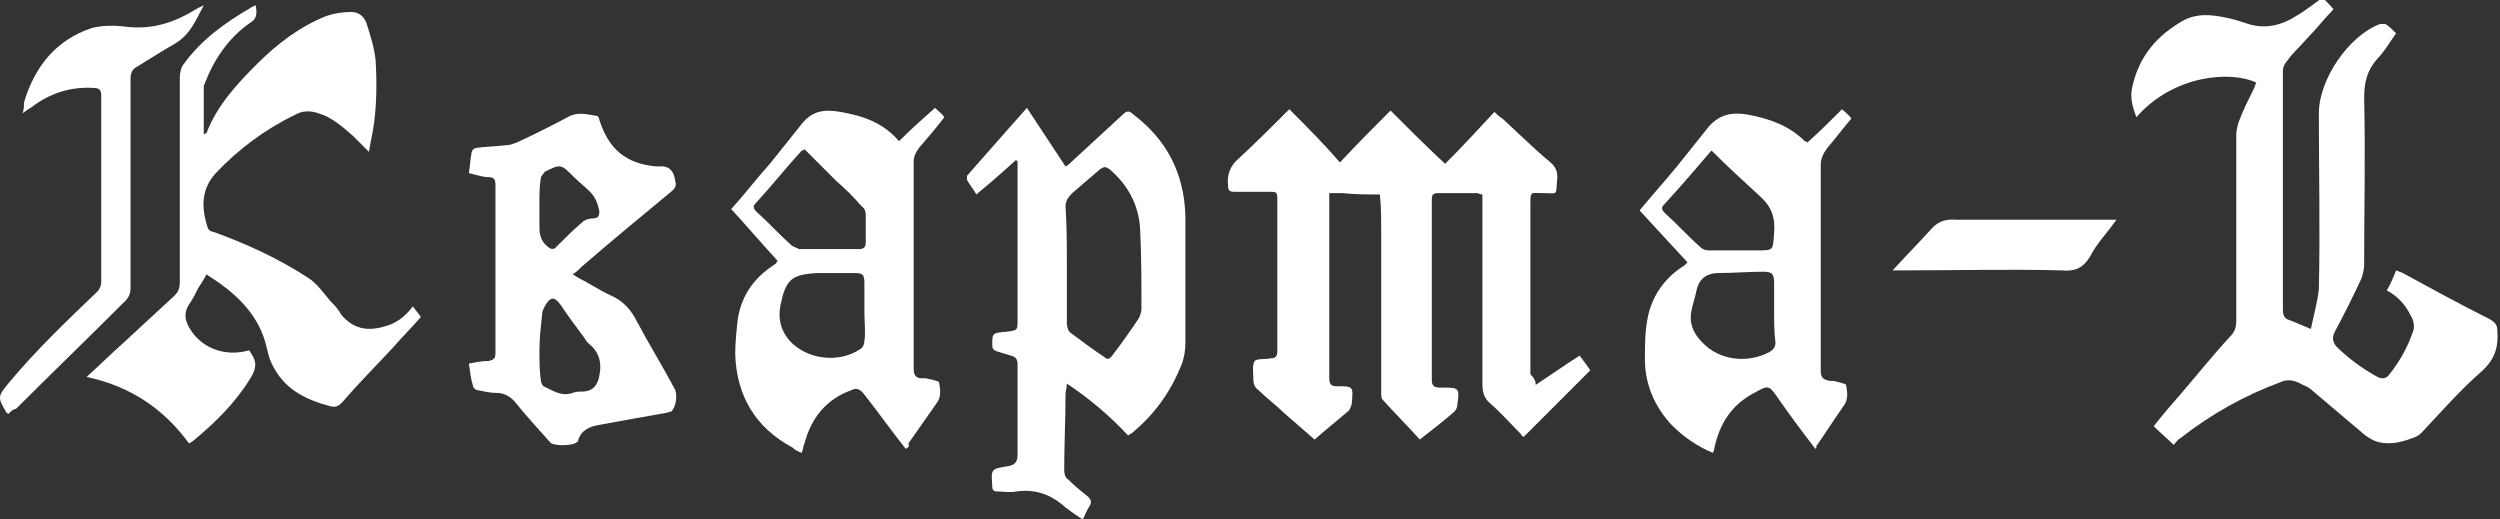 <?xml version="1.0" encoding="utf-8"?>
<!-- Generator: Adobe Illustrator 19.1.1, SVG Export Plug-In . SVG Version: 6.00 Build 0)  -->
<svg version="1.1" id="Layer_1" xmlns="http://www.w3.org/2000/svg" xmlns:xlink="http://www.w3.org/1999/xlink" x="0px" y="0px"
	 viewBox="0 0 187.7 39" style="enable-background:new 0 0 187.7 39;" xml:space="preserve">
<rect x="0" y="0" width="187.7" height="39" fill="#333333" stroke="none"/>
<style type="text/css">
	.st0{fill:#FFFFFF;}
</style>
<path class="st0" d="M173.5,24.7c0.2-1,0.5-2,0.6-3c0.1-4.4,0-8.8,0-13.2c0-2.5,2.2-5.8,4.6-6.7c0.1,0,0.3,0,0.4,0
	c0.3,0.2,0.5,0.4,0.8,0.7c-0.5,0.7-0.9,1.4-1.4,1.9c-0.8,0.9-1,1.8-1,3c0.1,4.2,0,8.4,0,12.5c0,0.3-0.1,0.7-0.2,1
	c-0.6,1.3-1.3,2.7-2,4c-0.2,0.4-0.2,0.7,0.1,1.1c0.9,0.9,2,1.7,3.1,2.3c0.4,0.2,0.7,0.1,0.9-0.2c0.8-1,1.4-2.1,1.8-3.3
	c0.1-0.3,0-0.8-0.2-1.1c-0.4-0.8-0.9-1.4-1.8-1.9c0.3-0.5,0.5-1,0.7-1.5c0.2,0.1,0.3,0.1,0.5,0.2c2.2,1.2,4.4,2.4,6.6,3.5
	c0.3,0.2,0.5,0.4,0.5,0.8c0.1,1.3-0.2,2.2-1.2,3.1c-1.6,1.4-3,3-4.5,4.6c-0.2,0.2-0.4,0.3-0.7,0.4c-0.8,0.3-1.6,0.5-2.5,0.3
	c-0.4-0.1-0.7-0.3-1-0.5c-1.3-1.1-2.6-2.2-3.9-3.3c-0.2-0.2-0.5-0.4-0.8-0.5c-0.5-0.3-1.1-0.5-1.7-0.2c-2.7,1-5.2,2.4-7.5,4.2
	c-0.2,0.1-0.3,0.3-0.5,0.5c-0.5-0.5-1-0.9-1.5-1.4c0.7-0.9,1.4-1.7,2.1-2.5c1.2-1.4,2.4-2.9,3.7-4.3c0.3-0.3,0.4-0.7,0.4-1.1
	c0-4.7,0-9.3,0-14c0-0.3,0.1-0.7,0.2-1c0.3-0.8,0.7-1.6,1.1-2.4c0.1-0.2,0.1-0.3,0.2-0.5c-1.9-0.9-6.2-0.6-9,2.6
	c-0.3-0.8-0.5-1.5-0.3-2.3c0.5-2.3,1.9-3.9,3.9-5c1-0.5,2-0.4,3-0.2c0.6,0.1,1.2,0.3,1.8,0.5c1.3,0.4,2.5,0.1,3.6-0.6
	c0.7-0.4,1.3-0.9,2-1.4c0.2,0.3,0.5,0.5,0.8,0.9c-0.7,0.7-1.3,1.5-2,2.2c-0.5,0.6-1.1,1.1-1.5,1.7c-0.2,0.2-0.3,0.5-0.3,0.7
	c0,6,0,12,0,18c0,0.3,0.1,0.6,0.4,0.7C172.6,24.3,173,24.5,173.5,24.7z"/>
<path class="st0" d="M115.3,28.9c1.2-0.8,2.2-1.5,3.3-2.2c0.3,0.4,0.6,0.8,0.8,1.1c-1.7,1.7-3.3,3.3-5,5c0,0-0.2-0.1-0.2-0.2
	c-0.8-0.8-1.5-1.6-2.3-2.3c-0.5-0.4-0.6-0.9-0.6-1.5c0-4.5,0-9,0-13.5c0-0.2,0-0.4,0-0.7c-0.2,0-0.3-0.1-0.4-0.1c-1,0-1.9,0-2.9,0
	c-0.4,0-0.5,0.1-0.5,0.5c0,2.3,0,4.5,0,6.8c0,2.2,0,4.4,0,6.7c0,0.4,0.1,0.6,0.6,0.6c0,0,0.1,0,0.1,0c1.4,0,1.4,0,1.2,1.4
	c0,0.1-0.1,0.3-0.2,0.4c-0.8,0.7-1.7,1.4-2.6,2.1c-0.9-1-1.9-2-2.8-3c-0.1-0.1-0.1-0.4-0.1-0.6c0-4,0-8,0-12c0-0.9,0-1.9-0.1-2.8
	c-0.9,0-1.9,0-2.8-0.1c-0.3,0-0.6,0-1,0c0,0.2,0,0.4,0,0.5c0,4.5,0,8.9,0,13.4c0,0.5,0.2,0.6,0.6,0.6c1.2,0,1.2,0,1.1,1.2
	c0,0.2-0.1,0.4-0.2,0.6c-0.8,0.7-1.7,1.4-2.6,2.2c-0.8-0.7-1.5-1.3-2.3-2c-0.6-0.6-1.3-1.1-1.9-1.7c-0.3-0.2-0.4-0.5-0.4-0.8
	c0,0,0-0.1,0-0.1c0-0.4-0.1-1,0.1-1.3c0.2-0.2,0.8-0.1,1.2-0.2c0.3,0,0.5-0.1,0.5-0.5c0-3.9,0-7.7,0-11.6c0-0.4-0.2-0.4-0.5-0.4
	c-0.9,0-1.8,0-2.7,0c-0.4,0-0.5-0.1-0.5-0.5c-0.1-0.8,0.2-1.5,0.8-2c1.3-1.2,2.5-2.4,3.8-3.7c1.3,1.3,2.6,2.6,3.8,4
	c1.3-1.4,2.5-2.6,3.8-3.9c1.4,1.4,2.7,2.7,4.1,4c1.3-1.3,2.5-2.6,3.7-3.9c0.2,0.2,0.4,0.4,0.6,0.5c1.2,1.1,2.3,2.2,3.5,3.2
	c0.5,0.4,0.7,0.8,0.6,1.5c-0.1,1.1,0.1,0.9-1,0.9c-1,0-1-0.2-1,0.9c0,4.2,0,8.5,0,12.7C115.2,28.4,115.3,28.6,115.3,28.9z"/>
<path class="st0" d="M31,23c0.2,0.3,0.4,0.5,0.6,0.8c-0.7,0.8-1.4,1.5-2.1,2.3c-1.3,1.4-2.6,2.7-3.8,4.1c-0.3,0.3-0.5,0.4-0.9,0.3
	c-1.9-0.5-3.5-1.3-4.4-3.2c-0.2-0.4-0.3-0.9-0.4-1.3c-0.5-2.1-1.9-3.6-3.6-4.8c-0.3-0.2-0.6-0.4-0.9-0.6c-0.2,0.4-0.4,0.7-0.6,1
	c-0.2,0.4-0.4,0.8-0.6,1.1c-0.6,0.8-0.4,1.5,0.1,2.2c0.9,1.3,2.6,1.9,4.3,1.4c0.6,0.8,0.6,1.3,0.1,2.1c-1.1,1.8-2.6,3.3-4.3,4.7
	c-0.1,0.1-0.2,0.1-0.3,0.2c-1.9-2.6-4.4-4.3-7.7-5c1-0.9,1.8-1.7,2.7-2.5c1.3-1.2,2.6-2.4,3.9-3.6c0.3-0.3,0.4-0.6,0.4-1
	c0-5.1,0-10.3,0-15.4c0-0.3,0.1-0.8,0.3-1c1.3-1.8,3.1-3.1,5-4.2c0.1-0.1,0.2-0.1,0.4-0.2c0.1,0.6,0.1,1-0.4,1.3
	c-1.6,1.1-2.7,2.7-3.4,4.5c0,0.1-0.1,0.2-0.1,0.2c0,1.2,0,2.4,0,3.7c0.1-0.1,0.2-0.1,0.2-0.1c0.8-2.1,2.3-3.7,3.8-5.2
	c1.5-1.5,3.2-2.8,5.2-3.6c0.6-0.2,1.2-0.3,1.9-0.3c0.5,0,0.9,0.3,1.1,0.8c0.3,0.9,0.6,1.9,0.7,2.8C28.3,6.2,28.3,8,28,9.8
	c-0.1,0.5-0.2,1-0.3,1.6c-0.5-0.5-0.8-0.8-1.2-1.2c-0.8-0.7-1.6-1.4-2.6-1.7c-0.6-0.2-1.2-0.2-1.7,0.1c-2.3,1.1-4.3,2.6-6,4.4
	c-1.1,1.2-1.1,2.6-0.6,4.1c0,0.1,0.2,0.3,0.4,0.3c2.5,0.9,4.9,2,7.2,3.5c0.6,0.4,1.1,1.1,1.6,1.7c0.3,0.3,0.6,0.6,0.8,1
	c0.9,1.1,2,1.3,3.3,0.9C29.7,24.3,30.4,23.8,31,23z"/>
<path class="st0" d="M80.1,28.8c0,0.3-0.1,0.6-0.1,0.8c0,1.9-0.1,3.8-0.1,5.7c0,0.3,0.1,0.6,0.3,0.7c0.5,0.5,1,0.9,1.5,1.3
	c0.2,0.2,0.3,0.4,0.1,0.7c-0.2,0.3-0.3,0.6-0.5,1c-0.5-0.3-0.9-0.6-1.3-0.9c-1.1-1-2.3-1.4-3.7-1.2c-0.4,0.1-0.9,0-1.4,0
	c-0.3,0-0.4-0.1-0.4-0.4c-0.1-1.3-0.1-1.3,1.2-1.5c0.5-0.1,0.7-0.3,0.7-0.9c0-2.2,0-4.5,0-6.7c0-0.4-0.1-0.6-0.5-0.7
	c-0.3-0.1-0.7-0.2-1-0.3c-0.3-0.1-0.4-0.2-0.4-0.5c0-0.9,0-0.9,1.1-1c0.8-0.1,0.8-0.1,0.8-0.9c0-3.8,0-7.5,0-11.3c0-0.2,0-0.4,0-0.6
	c0,0-0.1,0-0.1-0.1c-1,0.9-1.9,1.7-3,2.6c-0.2-0.4-0.5-0.7-0.7-1.1c0-0.1,0-0.2,0-0.3c1.5-1.7,2.9-3.3,4.5-5.1
	c1,1.5,1.9,2.9,2.9,4.4c0.2-0.1,0.3-0.2,0.5-0.4c1.3-1.2,2.5-2.3,3.8-3.5c0.3-0.3,0.5-0.3,0.8,0c2.5,1.9,3.8,4.4,3.9,7.6
	c0,3.2,0,6.4,0,9.6c0,0.5-0.1,1.1-0.3,1.6c-0.8,2-2,3.7-3.7,5.1c-0.1,0.1-0.2,0.1-0.3,0.2C83.4,31.3,81.9,30,80.1,28.8z M80.1,19.9
	c0,1.5,0,2.9,0,4.4c0,0.2,0.1,0.6,0.3,0.7c0.8,0.6,1.6,1.2,2.5,1.8c0.2,0.2,0.4,0.2,0.6-0.1c0.7-0.9,1.4-1.9,2-2.8
	c0.1-0.2,0.2-0.5,0.2-0.7c0-2,0-4-0.1-6c-0.1-1.8-0.9-3.3-2.3-4.5c-0.3-0.2-0.4-0.2-0.7,0c-0.7,0.6-1.4,1.2-2.1,1.8
	c-0.3,0.3-0.5,0.6-0.5,1C80.1,17,80.1,18.5,80.1,19.9z"/>
<path class="st0" d="M136.3,33.7c-1-1.3-1.9-2.5-2.8-3.8c-0.7-1-0.7-1-1.8-0.4c-1.7,0.9-2.6,2.3-3,4.2c0,0.1,0,0.1-0.1,0.3
	c-1.2-0.5-2.2-1.2-3.1-2.1c-1.3-1.4-2-3.1-2-4.9c0-1,0-2.1,0.2-3.1c0.3-1.6,1.2-2.9,2.5-3.8c0.2-0.1,0.3-0.2,0.5-0.4
	c-1.2-1.3-2.4-2.6-3.6-3.9c0.9-1.1,1.9-2.2,2.8-3.3c0.8-1,1.6-2,2.4-3c0.8-0.9,1.7-1.1,2.9-0.9c1.6,0.3,3.1,0.8,4.3,2
	c0,0,0.1,0,0.2,0.1c0.9-0.8,1.7-1.6,2.6-2.5c0.2,0.2,0.5,0.4,0.7,0.7c-0.6,0.7-1.2,1.5-1.8,2.2c-0.3,0.4-0.5,0.8-0.5,1.3
	c0,5.1,0,10.3,0,15.4c0,0.6,0.2,0.7,0.7,0.8c0.1,0,0.2,0,0.3,0c0.3,0.1,0.9,0.2,0.9,0.3c0.1,0.5,0.2,1.1-0.2,1.6
	c-0.7,1-1.4,2.1-2.1,3.1C136.5,33.5,136.4,33.6,136.3,33.7z M128.5,11.3C128.5,11.3,128.5,11.3,128.5,11.3c-1.2,1.4-2.4,2.8-3.6,4.1
	c-0.2,0.2-0.1,0.4,0.1,0.6c0.9,0.8,1.7,1.7,2.6,2.5c0.2,0.2,0.4,0.3,0.7,0.3c1.2,0,2.4,0,3.6,0c1.3,0,1.2,0,1.3-1.3
	c0.1-1.2-0.2-2-1.1-2.8C130.9,13.6,129.7,12.5,128.5,11.3z M133.2,23.4c0-0.7,0-1.4,0-2.1c0-0.7-0.1-0.9-0.8-0.9
	c-1.1,0-2.3,0.1-3.4,0.1c-0.8,0-1.4,0.4-1.6,1.2c-0.1,0.5-0.3,1.1-0.4,1.6c-0.2,0.9,0.1,1.7,0.8,2.4c1.3,1.4,3.5,1.6,5.1,0.7
	c0.3-0.2,0.4-0.4,0.4-0.7C133.2,24.9,133.2,24.2,133.2,23.4z"/>
<path class="st0" d="M68,33.7c-1.1-1.4-2.1-2.8-3.2-4.2c-0.3-0.3-0.5-0.4-0.9-0.2c-1.9,0.7-3,2.1-3.5,4c-0.1,0.2-0.1,0.4-0.2,0.7
	c-0.3-0.1-0.5-0.2-0.7-0.4c-2.8-1.5-4.2-3.9-4.3-7c0-0.9,0.1-1.8,0.2-2.7c0.3-1.8,1.3-3.1,2.7-4c0.1-0.1,0.2-0.1,0.2-0.2
	c0,0,0-0.1,0.1-0.1c-1.2-1.3-2.3-2.6-3.5-3.9c1-1.1,1.9-2.3,2.9-3.4c0.8-1,1.6-2,2.4-3c0.8-1,1.7-1.1,2.9-0.9
	c1.7,0.3,3.2,0.8,4.4,2.2c0.9-0.9,1.8-1.7,2.7-2.5c0.2,0.2,0.5,0.4,0.7,0.7c-0.6,0.8-1.3,1.6-1.9,2.3c-0.2,0.3-0.4,0.6-0.4,1
	c0,5.2,0,10.4,0,15.6c0,0.5,0.2,0.7,0.6,0.7c0.1,0,0.2,0,0.3,0c0.4,0.1,1,0.2,1,0.3c0.1,0.5,0.2,1.1-0.2,1.6c-0.7,1-1.4,2-2.1,3
	C68.3,33.5,68.2,33.6,68,33.7z M60.4,11.2c-0.1,0.1-0.1,0.1-0.2,0.1c-1.2,1.3-2.3,2.7-3.5,4c-0.2,0.2-0.1,0.4,0.1,0.6
	c0.9,0.8,1.7,1.7,2.6,2.5c0.1,0.1,0.4,0.2,0.6,0.3c1.5,0,3,0,4.5,0c0.3,0,0.5-0.1,0.5-0.5c0-0.7,0-1.4,0-2.1c0-0.2-0.1-0.5-0.3-0.6
	c-0.6-0.7-1.2-1.3-1.9-1.9C62,12.8,61.2,12,60.4,11.2z M64.9,23.5c0-0.7,0-1.5,0-2.2c0-0.7-0.1-0.8-0.8-0.8c-0.9,0-1.8,0-2.7,0
	c-2,0.1-2.4,0.5-2.8,2.4c0,0,0,0,0,0c-0.2,1,0,1.9,0.7,2.7c1.3,1.4,3.7,1.7,5.3,0.6c0.2-0.1,0.3-0.4,0.3-0.6
	C65,25,64.9,24.2,64.9,23.5z"/>
<path class="st0" d="M35.2,27.3c0.5-0.1,1-0.2,1.5-0.2c0.4-0.1,0.5-0.2,0.5-0.6c0-4.2,0-8.4,0-12.6c0-0.4-0.1-0.6-0.5-0.6
	c-0.5,0-1-0.2-1.5-0.3c0.1-0.5,0.1-1,0.2-1.5c0-0.2,0.2-0.4,0.4-0.4c0.7-0.1,1.4-0.1,2.2-0.2c0.3,0,0.5-0.1,0.8-0.2
	c1.3-0.6,2.7-1.3,4-2c0.7-0.3,1.3-0.1,2,0c0.1,0,0.2,0.2,0.2,0.3c0.7,2.2,2,3.3,4.3,3.5c0,0,0.1,0,0.1,0c0.8-0.1,1.2,0.3,1.3,1.1
	c0.1,0.3,0,0.5-0.2,0.7c-2.3,1.9-4.6,3.8-6.8,5.7c-0.2,0.2-0.4,0.4-0.7,0.6c0.2,0.1,0.3,0.2,0.5,0.3c0.8,0.4,1.5,0.9,2.4,1.3
	c0.9,0.4,1.5,1.1,1.9,1.9c0.9,1.7,1.9,3.3,2.8,5c0.3,0.4,0.2,1.4-0.2,1.8C50.3,30.9,50.1,31,50,31c-1.7,0.3-3.4,0.6-5,0.9
	c-0.7,0.1-1.4,0.4-1.6,1.2c0,0,0,0.1-0.1,0.1c-0.3,0.3-1.8,0.3-2,0c-0.9-1-1.9-2.1-2.7-3.1c-0.4-0.4-0.8-0.6-1.3-0.6
	c-0.5,0-0.9-0.1-1.4-0.2c-0.2,0-0.4-0.2-0.4-0.4C35.3,28.3,35.3,27.8,35.2,27.3z M40.5,26.3C40.5,26.3,40.5,26.3,40.5,26.3
	c0,0.7,0,1.5,0.1,2.2c0,0.2,0.1,0.4,0.2,0.5c0.7,0.3,1.3,0.8,2.2,0.5c0.2-0.1,0.5-0.1,0.7-0.1c0.9,0,1.2-0.6,1.3-1.2
	c0.2-0.9,0-1.8-0.8-2.4c-0.1-0.1-0.2-0.2-0.3-0.4c-0.6-0.8-1.2-1.6-1.8-2.5c-0.5-0.7-0.8-0.6-1.2,0.1c-0.1,0.2-0.2,0.4-0.2,0.6
	C40.6,24.6,40.5,25.4,40.5,26.3z M40.5,15.2C40.5,15.2,40.5,15.2,40.5,15.2c0,0.6,0,1.2,0,1.8c0,0.6,0.1,1.1,0.6,1.5
	c0.2,0.2,0.5,0.3,0.7,0c0.6-0.6,1.2-1.2,1.9-1.8c0.2-0.2,0.5-0.3,0.8-0.3c0.4,0,0.5-0.2,0.5-0.5c-0.1-0.6-0.3-1.1-0.7-1.5
	c-0.4-0.4-0.8-0.7-1.2-1.1c-1-1-1-1-2.2-0.4c0,0,0,0,0,0c-0.1,0.2-0.3,0.3-0.3,0.5C40.5,14,40.5,14.6,40.5,15.2z"/>
<path class="st0" d="M0.6,31.1C0.6,31,0.5,31,0.5,31c-0.7-1.2-0.7-1.2,0.2-2.3c2-2.4,4.3-4.6,6.6-6.8c0.2-0.2,0.3-0.5,0.3-0.7
	c0-4.7,0-9.4,0-14c0-0.4-0.1-0.6-0.6-0.6C5.3,6.5,3.7,7,2.3,8.1C2.1,8.2,2,8.3,1.7,8.5c0.1-0.3,0.1-0.5,0.1-0.8C2.6,5,4.2,3,6.9,2.1
	C7.7,1.9,8.6,1.9,9.4,2c1.6,0.2,3.1-0.1,4.6-0.9c0.4-0.2,0.8-0.5,1.3-0.7c-0.6,1.1-1,2.2-2.2,2.9c-0.9,0.5-1.8,1.1-2.8,1.7
	c-0.4,0.2-0.5,0.5-0.5,1c0,5.2,0,10.4,0,15.6c0,0.4-0.1,0.7-0.4,1c-2.7,2.7-5.5,5.4-8.2,8.1C1,30.7,0.8,30.9,0.6,31.1z"/>
<path class="st0" d="M142.1,20.3c1-1.1,1.9-2,2.8-3c0.5-0.6,1.1-0.9,2-0.8c3.8,0,7.6,0,11.3,0c0.2,0,0.4,0,0.7,0
	c-0.7,1-1.5,1.8-2,2.8c-0.5,0.8-1.1,1.1-2.1,1c-4-0.1-7.9,0-11.9,0C142.6,20.3,142.4,20.3,142.1,20.3z"/>
</svg>
